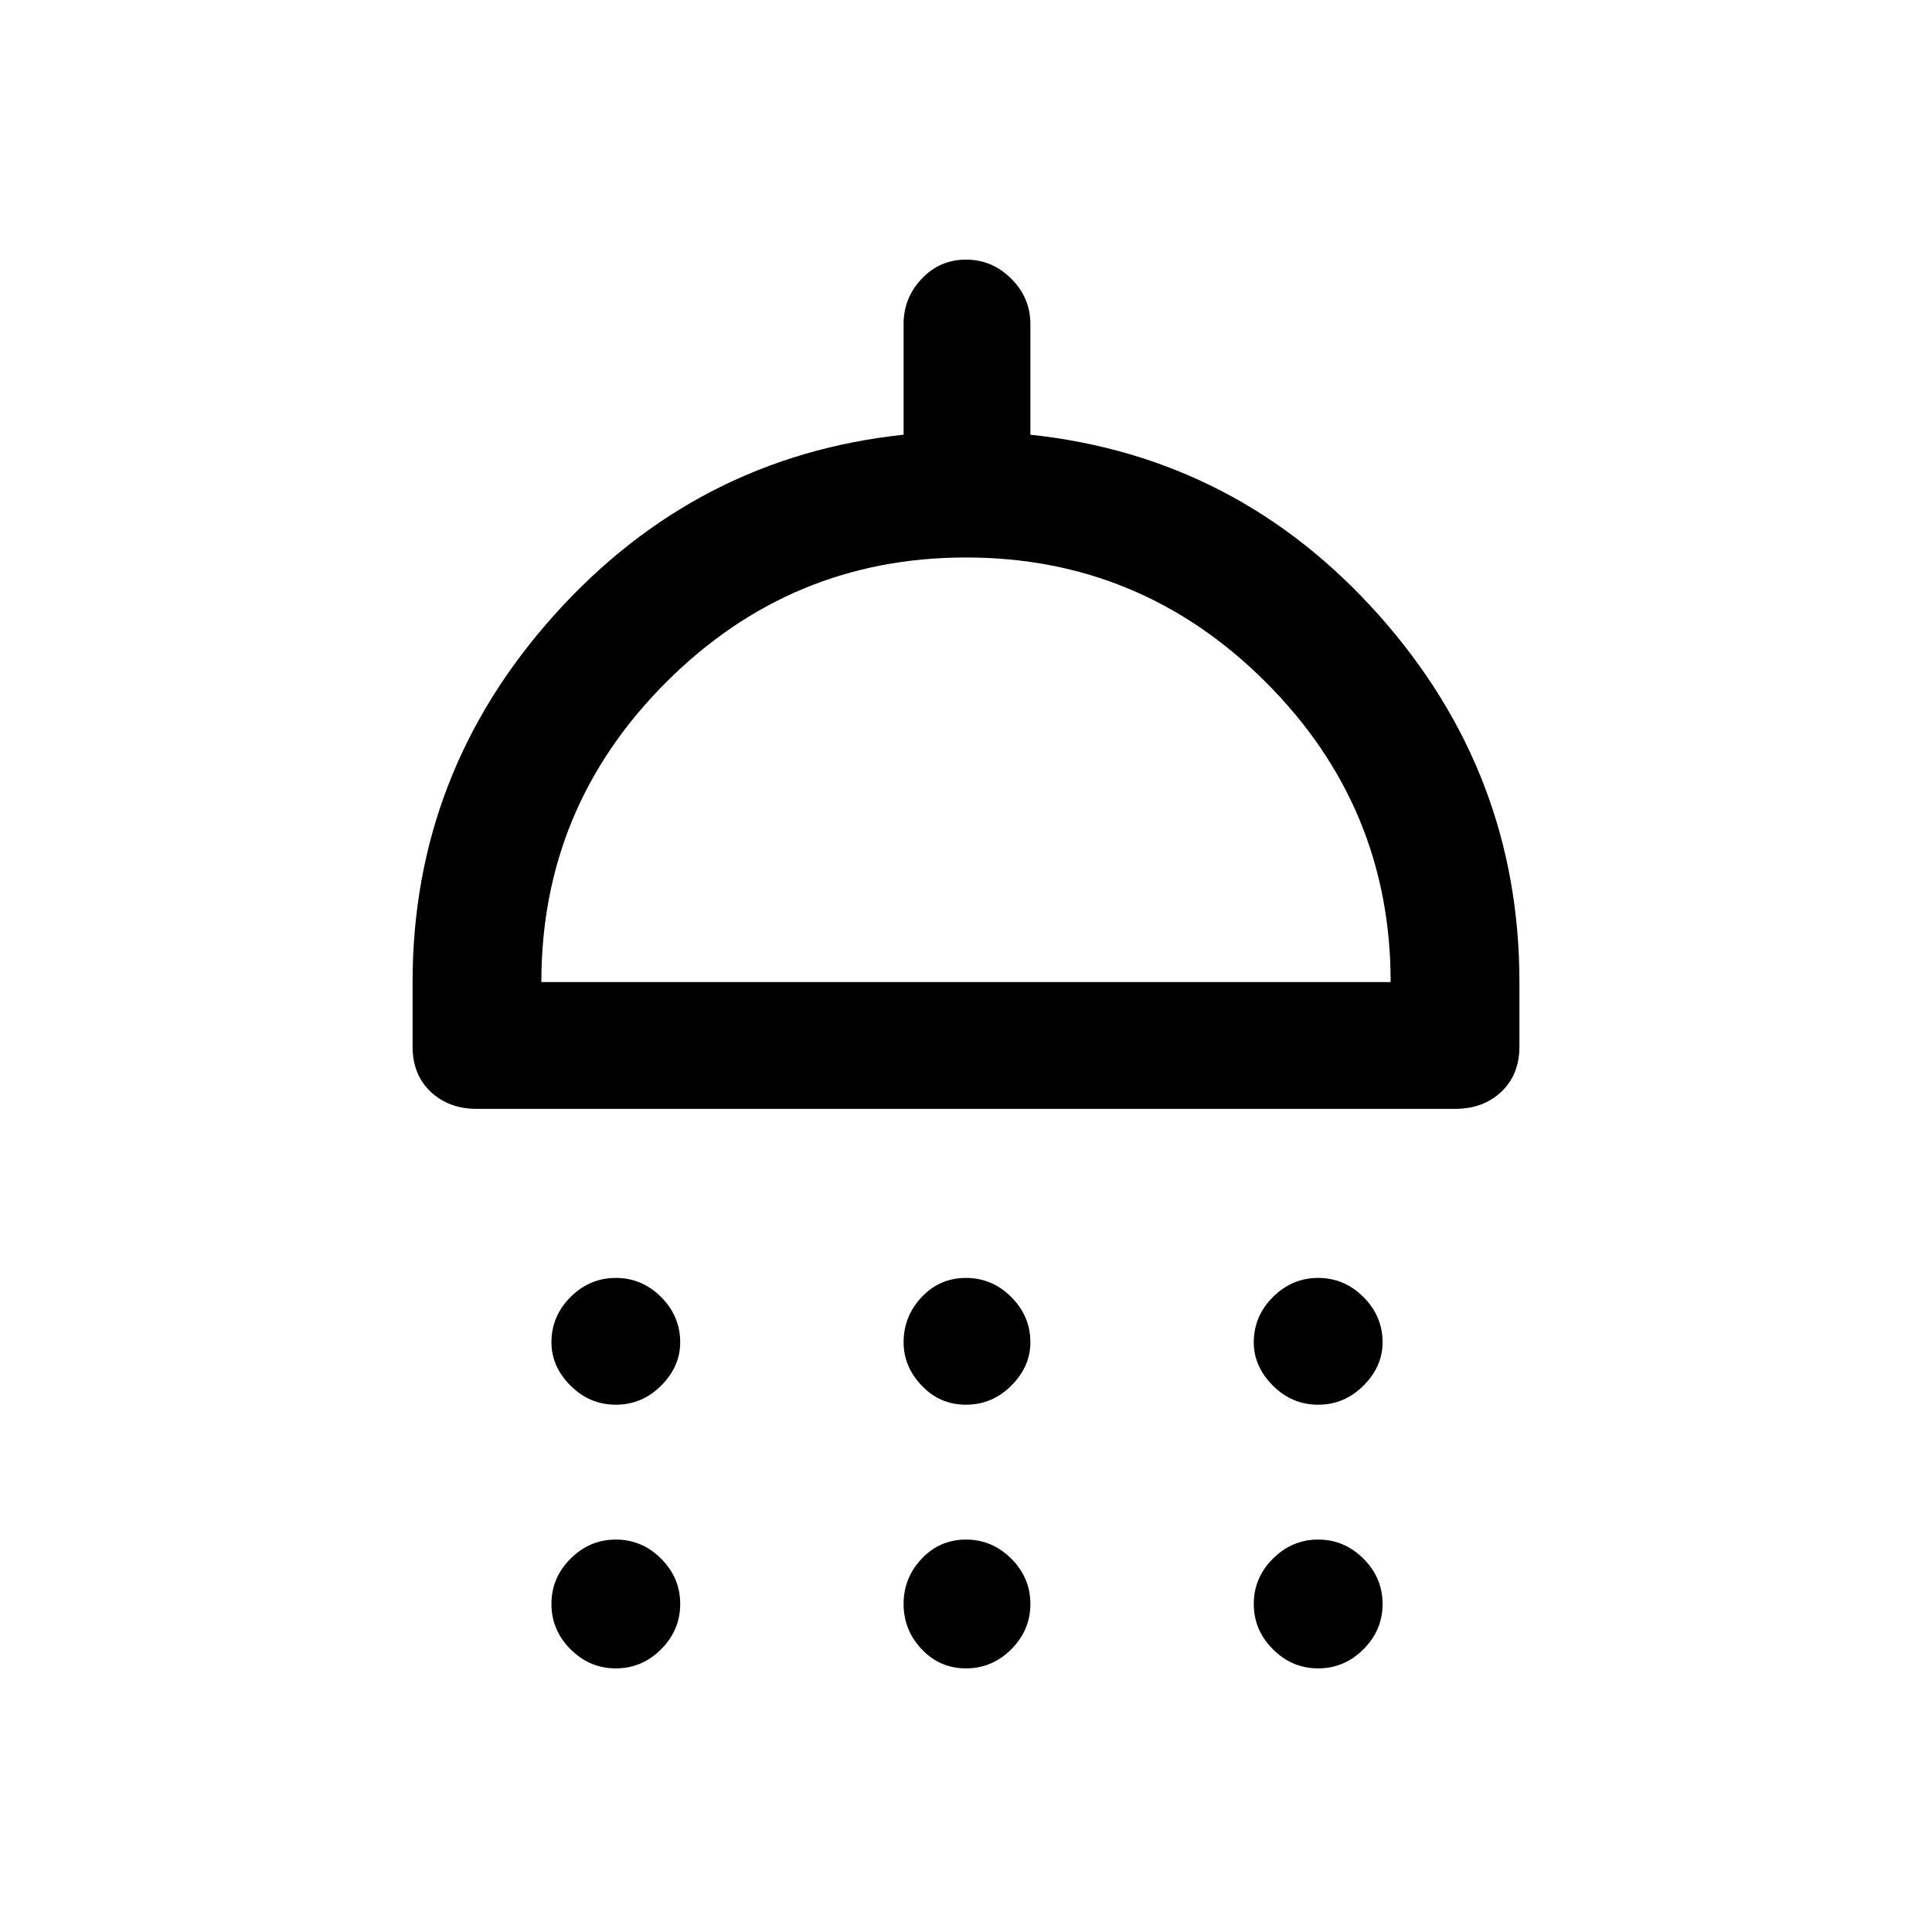 <svg xmlns="http://www.w3.org/2000/svg" height="40" width="40"><path d="M12.75 29.083q-.542 0-.938-.395-.395-.396-.395-.896 0-.542.395-.938.396-.396.938-.396.542 0 .938.396.395.396.395.938 0 .5-.395.896-.396.395-.938.395Zm7.25 0q-.542 0-.917-.395-.375-.396-.375-.896 0-.542.375-.938.375-.396.917-.396t.938.396q.395.396.395.938 0 .5-.395.896-.396.395-.938.395Zm7.292 0q-.542 0-.938-.395-.396-.396-.396-.896 0-.542.396-.938.396-.396.938-.396.541 0 .937.396t.396.938q0 .5-.396.896-.396.395-.937.395ZM9.875 22.958q-.583 0-.958-.354t-.375-.937v-1.334q0-4.333 2.937-7.604Q14.417 9.458 18.708 9V6.708q0-.541.375-.937T20 5.375q.542 0 .938.396.395.396.395.937V9q4.292.458 7.209 3.729 2.916 3.271 2.916 7.604v1.334q0 .583-.375.937-.375.354-.958.354Zm1.333-2.625h17.584q0-3.625-2.584-6.208-2.583-2.583-6.208-2.583t-6.208 2.583q-2.584 2.583-2.584 6.208Zm1.542 14.209q-.542 0-.938-.396-.395-.396-.395-.938 0-.541.395-.937.396-.396.938-.396.542 0 .938.396.395.396.395.937 0 .542-.395.938-.396.396-.938.396Zm7.25 0q-.542 0-.917-.396t-.375-.938q0-.541.375-.937t.917-.396q.542 0 .938.396.395.396.395.937 0 .542-.395.938-.396.396-.938.396Zm7.292 0q-.542 0-.938-.396-.396-.396-.396-.938 0-.541.396-.937t.938-.396q.541 0 .937.396t.396.937q0 .542-.396.938-.396.396-.937.396ZM20 20.333Z"/></svg>